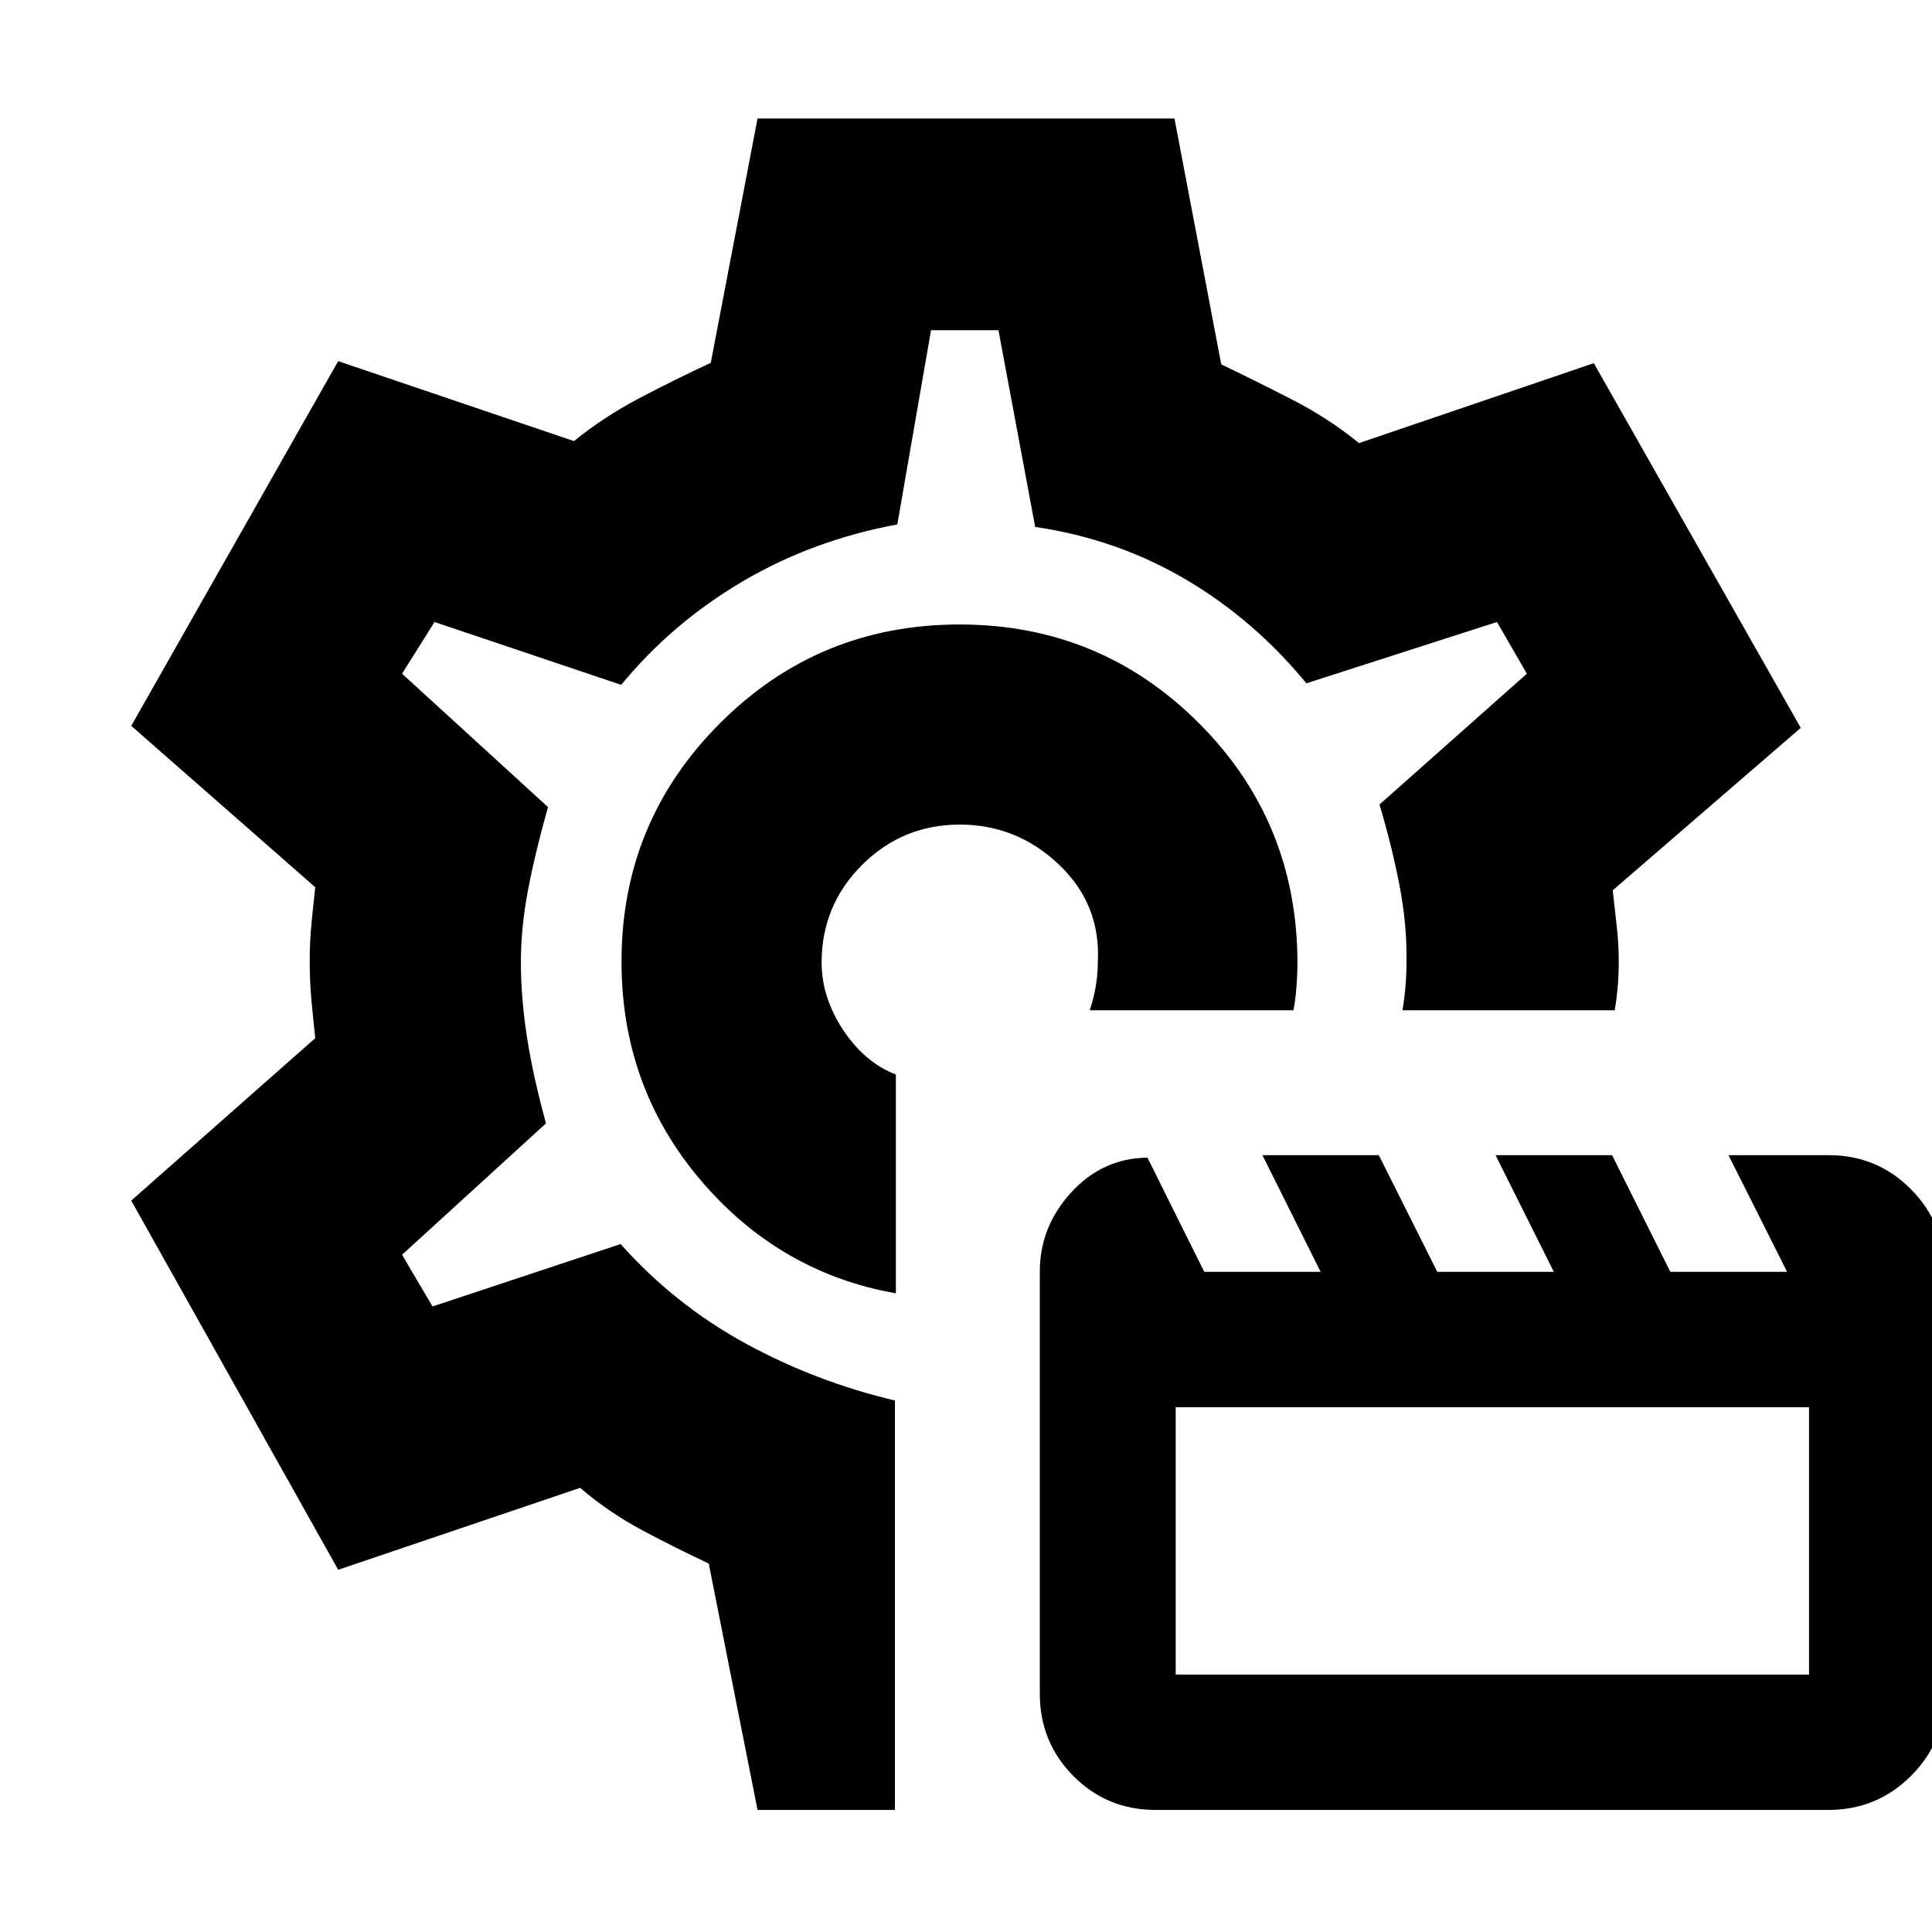 <svg xmlns="http://www.w3.org/2000/svg" height="20" viewBox="0 -960 960 960" width="20"><path d="M574.158-60.652q-24.066 0-40.775-16.834-16.709-16.835-16.709-40.884v-209.652q0-22.428 15.576-39.452 15.577-17.024 37.915-17.311l28.209 56.742h57.831L627.289-386h57.831l29.059 57.957h57.898L743.128-386h57.898l28.949 57.957H888L858.868-386h49.87q24.077 0 40.876 17.014 16.799 17.013 16.799 40.943v209.673q0 24.05-16.916 40.884t-41.081 16.834H574.158Zm10.038-67.283h314.695v-132.826H584.196v132.826ZM479.239-481.761Zm-2.485-167.935q-69.919 0-118.923 48.993-49.005 48.994-49.005 118.495 0 62.251 39.141 108.414 39.142 46.164 97.185 56.446v-108.717q-15.565-6.044-26.228-22.203-10.663-16.16-10.663-33.493 0-28.402 20.091-48.451 20.092-20.049 48.509-20.049t49.289 19.826Q547.022-510.609 545.5-482q0 6-1 12t-3 12h101.196q1-5 1.5-11.5t.5-12.5q-.24-70.087-49.181-118.891-48.942-48.805-118.761-48.805ZM376.413-60.652l-24.239-122.435q-16.143-7.547-32.804-16.413-16.66-8.866-31.131-21.196l-120.196 40.718L65.217-363.435l91.435-80.717q-1-9.142-1.88-18.625-.881-9.482-.881-19.373 0-9.891.881-19.03.88-9.138 1.88-17.95l-91.435-80.196 102.826-181.218 117.153 39.718q15.016-12.152 32.595-21.381 17.579-9.228 35.383-17.51l23.239-121.392h207.174l23.239 122.152q17.143 8.245 35.278 17.547 18.135 9.301 33.179 21.584l116.674-39.718 102.826 181.218-93.435 80.717q1 9.239 2 17.88 1 8.641 1 17.729 0 6-.5 12t-1.5 12H696.887q1-6 1.5-12t.5-12q.287-18.792-3.572-38.515-3.859-19.724-9.859-39.724l73.24-65-14.848-25.696-94.718 30.479q-26.043-31.718-60.175-51.752-34.132-20.034-74.585-25.966l-18.24-97.761h-33.5l-16.76 96.522q-42 7.761-76.979 28.38-34.978 20.62-60.217 51.337l-92.761-31.239-16.13 25.696 72.521 66.282q-6.239 22-9.858 40.806-3.62 18.805-3.62 36.068 0 18.279 3.12 38.018 3.119 19.739 9.358 42.261l-71.521 65.282 15.13 25.696 93.469-31q26.95 30.202 62.002 49.34 35.051 19.138 74.29 28.377v203.457h-68.261Z"/></svg>
